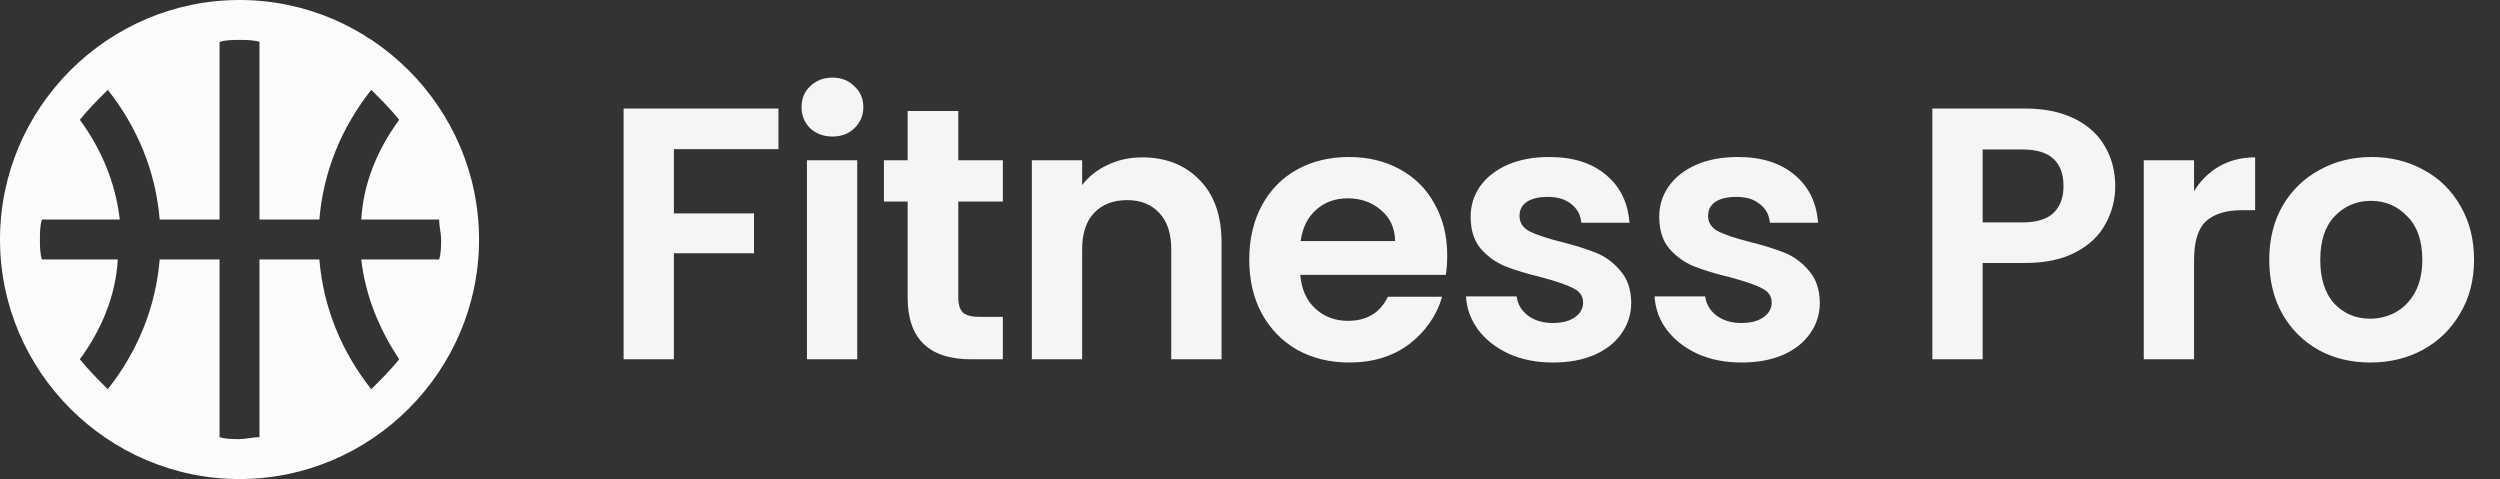 <svg width="167" height="32" viewBox="0 0 167 32" fill="none" xmlns="http://www.w3.org/2000/svg">
<rect x="0" y="0" width="167" height="32" fill="#333333" stroke="none"/>
<path d="M16 0C7.2 0 0 7.2 0 16C0 24.8 7.2 32 16 32C24.8 32 32 24.8 32 16C32 7.2 24.8 0 16 0ZM24.133 17.333C24.4 19.733 25.333 22 26.667 24C26.133 24.667 25.467 25.333 24.8 26C22.8 23.467 21.6 20.533 21.333 17.333H17.333V29.2C16.933 29.2 16.4 29.333 16 29.333C15.6 29.333 15.067 29.333 14.667 29.2V17.333H10.667C10.4 20.533 9.2 23.467 7.2 26C6.533 25.333 5.867 24.667 5.333 24C6.8 22 7.733 19.733 7.867 17.333H2.8C2.667 16.933 2.667 16.4 2.667 16C2.667 15.6 2.667 15.067 2.8 14.667H8C7.733 12.267 6.8 10 5.333 8C5.867 7.333 6.533 6.667 7.2 6C9.2 8.533 10.4 11.467 10.667 14.667H14.667V2.8C15.067 2.667 15.6 2.667 16 2.667C16.4 2.667 16.933 2.667 17.333 2.8V14.667H21.333C21.6 11.467 22.8 8.533 24.8 6C25.467 6.667 26.133 7.333 26.667 8C25.2 10 24.267 12.267 24.133 14.667H29.333C29.333 15.067 29.467 15.6 29.467 16C29.467 16.4 29.467 16.933 29.333 17.333H24.133Z" fill="#FCFCFD"/>
<path d="M52 7.248V9.96H45.016V14.256H50.368V16.92H45.016V24H41.656V7.248H52ZM55.607 9.12C55.015 9.12 54.519 8.936 54.119 8.568C53.735 8.184 53.543 7.712 53.543 7.152C53.543 6.592 53.735 6.128 54.119 5.76C54.519 5.376 55.015 5.184 55.607 5.184C56.199 5.184 56.687 5.376 57.071 5.76C57.471 6.128 57.671 6.592 57.671 7.152C57.671 7.712 57.471 8.184 57.071 8.568C56.687 8.936 56.199 9.12 55.607 9.12ZM57.263 10.704V24H53.903V10.704H57.263ZM64.014 13.464V19.896C64.014 20.344 64.118 20.672 64.326 20.88C64.55 21.072 64.918 21.168 65.43 21.168H66.99V24H64.878C62.046 24 60.63 22.624 60.63 19.872V13.464H59.046V10.704H60.63V7.416H64.014V10.704H66.99V13.464H64.014ZM76.295 10.512C77.879 10.512 79.159 11.016 80.135 12.024C81.111 13.016 81.599 14.408 81.599 16.2V24H78.239V16.656C78.239 15.6 77.975 14.792 77.447 14.232C76.919 13.656 76.199 13.368 75.287 13.368C74.359 13.368 73.623 13.656 73.079 14.232C72.551 14.792 72.287 15.6 72.287 16.656V24H68.927V10.704H72.287V12.36C72.735 11.784 73.303 11.336 73.991 11.016C74.695 10.68 75.463 10.512 76.295 10.512ZM96.674 17.064C96.674 17.544 96.642 17.976 96.578 18.36H86.858C86.938 19.32 87.274 20.072 87.866 20.616C88.458 21.16 89.186 21.432 90.05 21.432C91.298 21.432 92.186 20.896 92.714 19.824H96.338C95.954 21.104 95.218 22.16 94.13 22.992C93.042 23.808 91.706 24.216 90.122 24.216C88.842 24.216 87.69 23.936 86.666 23.376C85.658 22.8 84.866 21.992 84.29 20.952C83.73 19.912 83.45 18.712 83.45 17.352C83.45 15.976 83.73 14.768 84.29 13.728C84.85 12.688 85.634 11.888 86.642 11.328C87.65 10.768 88.81 10.488 90.122 10.488C91.386 10.488 92.514 10.76 93.506 11.304C94.514 11.848 95.29 12.624 95.834 13.632C96.394 14.624 96.674 15.768 96.674 17.064ZM93.194 16.104C93.178 15.24 92.866 14.552 92.258 14.04C91.65 13.512 90.906 13.248 90.026 13.248C89.194 13.248 88.49 13.504 87.914 14.016C87.354 14.512 87.01 15.208 86.882 16.104H93.194ZM103.735 24.216C102.647 24.216 101.671 24.024 100.807 23.64C99.943 23.24 99.255 22.704 98.743 22.032C98.247 21.36 97.975 20.616 97.927 19.8H101.311C101.375 20.312 101.623 20.736 102.055 21.072C102.503 21.408 103.055 21.576 103.711 21.576C104.351 21.576 104.847 21.448 105.199 21.192C105.567 20.936 105.751 20.608 105.751 20.208C105.751 19.776 105.527 19.456 105.079 19.248C104.647 19.024 103.951 18.784 102.991 18.528C101.999 18.288 101.183 18.04 100.543 17.784C99.919 17.528 99.375 17.136 98.911 16.608C98.463 16.08 98.239 15.368 98.239 14.472C98.239 13.736 98.447 13.064 98.863 12.456C99.295 11.848 99.903 11.368 100.687 11.016C101.487 10.664 102.423 10.488 103.495 10.488C105.079 10.488 106.343 10.888 107.287 11.688C108.231 12.472 108.751 13.536 108.847 14.88H105.631C105.583 14.352 105.359 13.936 104.959 13.632C104.575 13.312 104.055 13.152 103.399 13.152C102.791 13.152 102.319 13.264 101.983 13.488C101.663 13.712 101.503 14.024 101.503 14.424C101.503 14.872 101.727 15.216 102.175 15.456C102.623 15.68 103.319 15.912 104.263 16.152C105.223 16.392 106.015 16.64 106.639 16.896C107.263 17.152 107.799 17.552 108.247 18.096C108.711 18.624 108.951 19.328 108.967 20.208C108.967 20.976 108.751 21.664 108.319 22.272C107.903 22.88 107.295 23.36 106.495 23.712C105.711 24.048 104.791 24.216 103.735 24.216ZM116.333 24.216C115.245 24.216 114.269 24.024 113.405 23.64C112.541 23.24 111.853 22.704 111.341 22.032C110.845 21.36 110.573 20.616 110.525 19.8H113.909C113.973 20.312 114.221 20.736 114.653 21.072C115.101 21.408 115.653 21.576 116.309 21.576C116.949 21.576 117.445 21.448 117.797 21.192C118.165 20.936 118.349 20.608 118.349 20.208C118.349 19.776 118.125 19.456 117.677 19.248C117.245 19.024 116.549 18.784 115.589 18.528C114.597 18.288 113.781 18.04 113.141 17.784C112.517 17.528 111.973 17.136 111.509 16.608C111.061 16.08 110.837 15.368 110.837 14.472C110.837 13.736 111.045 13.064 111.461 12.456C111.893 11.848 112.501 11.368 113.285 11.016C114.085 10.664 115.021 10.488 116.093 10.488C117.677 10.488 118.941 10.888 119.885 11.688C120.829 12.472 121.349 13.536 121.445 14.88H118.229C118.181 14.352 117.957 13.936 117.557 13.632C117.173 13.312 116.653 13.152 115.997 13.152C115.389 13.152 114.917 13.264 114.581 13.488C114.261 13.712 114.101 14.024 114.101 14.424C114.101 14.872 114.325 15.216 114.773 15.456C115.221 15.68 115.917 15.912 116.861 16.152C117.821 16.392 118.613 16.64 119.237 16.896C119.861 17.152 120.397 17.552 120.845 18.096C121.309 18.624 121.549 19.328 121.565 20.208C121.565 20.976 121.349 21.664 120.917 22.272C120.501 22.88 119.893 23.36 119.093 23.712C118.309 24.048 117.389 24.216 116.333 24.216ZM141.298 12.432C141.298 13.328 141.082 14.168 140.65 14.952C140.234 15.736 139.57 16.368 138.658 16.848C137.762 17.328 136.626 17.568 135.25 17.568H132.442V24H129.082V7.248H135.25C136.546 7.248 137.65 7.472 138.562 7.92C139.474 8.368 140.154 8.984 140.602 9.768C141.066 10.552 141.298 11.44 141.298 12.432ZM135.106 14.856C136.034 14.856 136.722 14.648 137.17 14.232C137.618 13.8 137.842 13.2 137.842 12.432C137.842 10.8 136.93 9.984 135.106 9.984H132.442V14.856H135.106ZM146.563 12.768C146.995 12.064 147.555 11.512 148.243 11.112C148.947 10.712 149.747 10.512 150.643 10.512V14.04H149.755C148.699 14.04 147.899 14.288 147.355 14.784C146.827 15.28 146.563 16.144 146.563 17.376V24H143.203V10.704H146.563V12.768ZM158.33 24.216C157.05 24.216 155.898 23.936 154.874 23.376C153.85 22.8 153.042 21.992 152.45 20.952C151.874 19.912 151.586 18.712 151.586 17.352C151.586 15.992 151.882 14.792 152.474 13.752C153.082 12.712 153.906 11.912 154.946 11.352C155.986 10.776 157.146 10.488 158.426 10.488C159.706 10.488 160.866 10.776 161.906 11.352C162.946 11.912 163.762 12.712 164.354 13.752C164.962 14.792 165.266 15.992 165.266 17.352C165.266 18.712 164.954 19.912 164.33 20.952C163.722 21.992 162.89 22.8 161.834 23.376C160.794 23.936 159.626 24.216 158.33 24.216ZM158.33 21.288C158.938 21.288 159.506 21.144 160.034 20.856C160.578 20.552 161.01 20.104 161.33 19.512C161.65 18.92 161.81 18.2 161.81 17.352C161.81 16.088 161.474 15.12 160.802 14.448C160.146 13.76 159.338 13.416 158.378 13.416C157.418 13.416 156.61 13.76 155.954 14.448C155.314 15.12 154.994 16.088 154.994 17.352C154.994 18.616 155.306 19.592 155.93 20.28C156.57 20.952 157.37 21.288 158.33 21.288Z" fill="#F4F5F6"/>
</svg>
